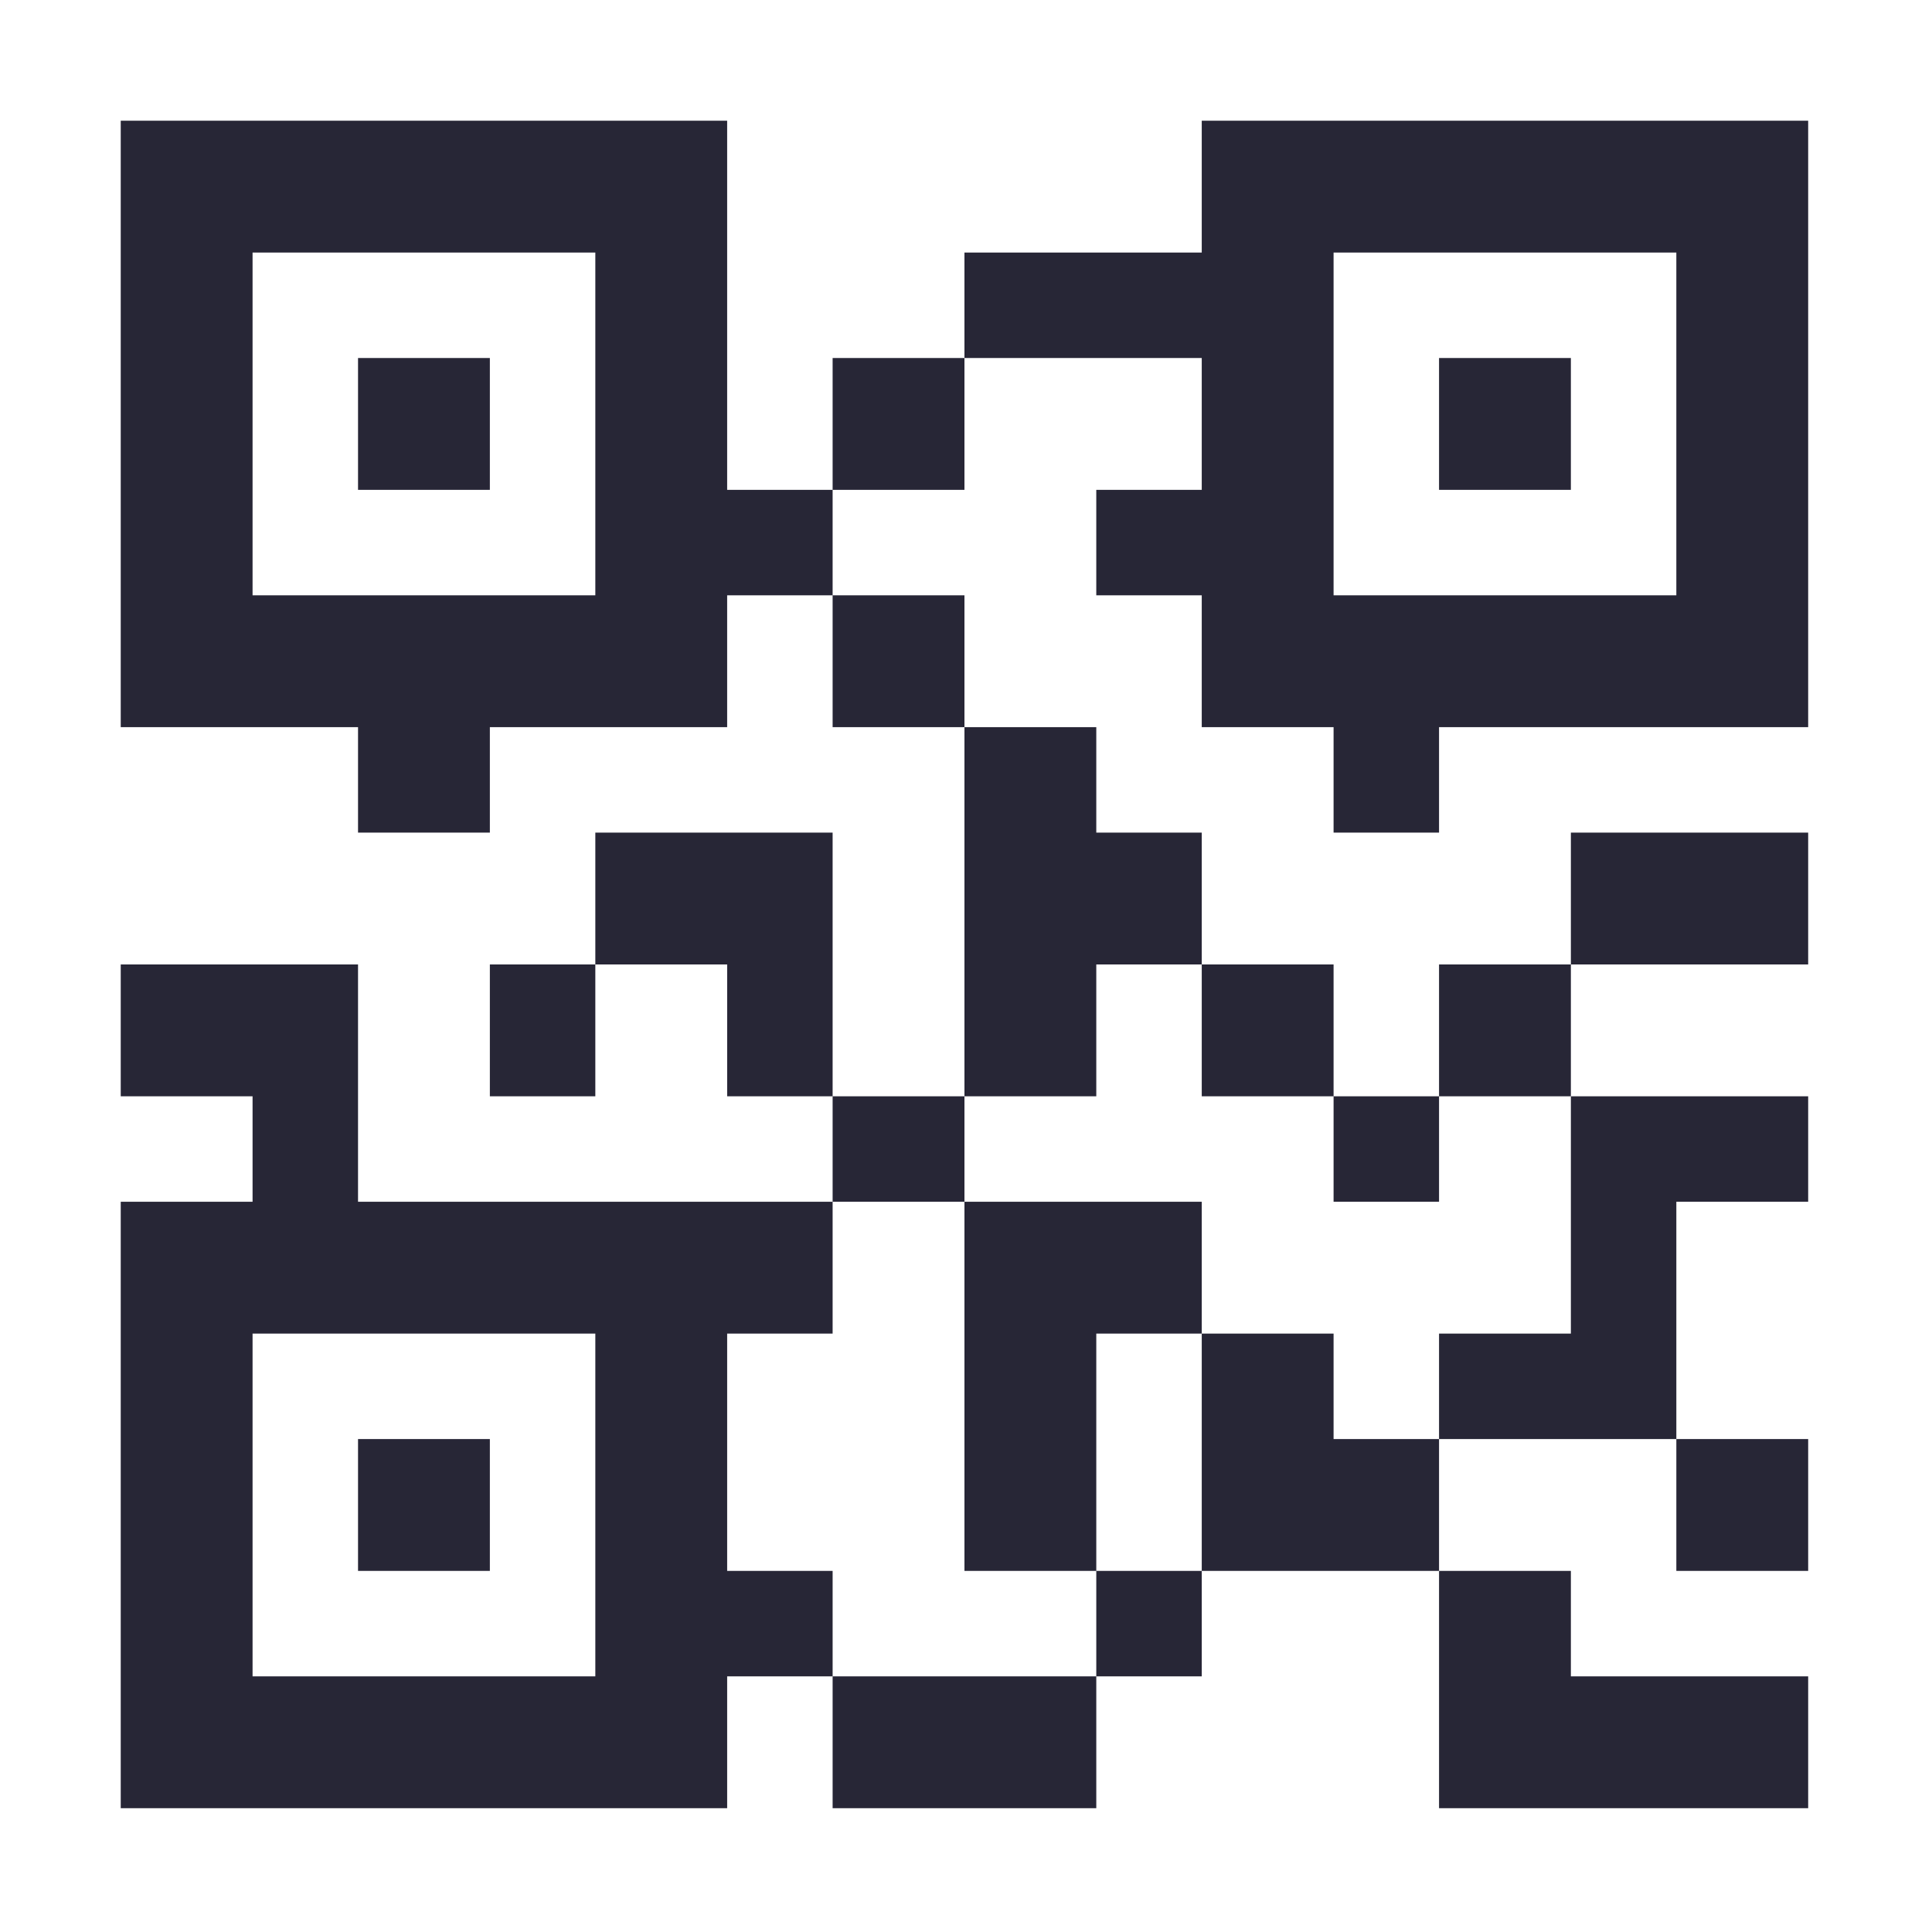 <?xml version="1.0" standalone="no"?><!DOCTYPE svg PUBLIC "-//W3C//DTD SVG 1.1//EN" "http://www.w3.org/Graphics/SVG/1.1/DTD/svg11.dtd"><svg width="200" height="200" viewBox="0 0 200 200" version="1.1" xmlns="http://www.w3.org/2000/svg" xmlns:xlink="http://www.w3.org/1999/xlink"><defs><style type="text/css"><![CDATA[
@font-face { font-family: ifont; src: url(http://at.alicdn.com/t/font_1442373896_4754455.eot?#iefix) format(embedded-opentype), url(http://at.alicdn.com/t/font_1442373896_4754455.woff) format(woff), url(http://at.alicdn.com/t/font_1442373896_4754455.ttf) format(truetype), url(http://at.alicdn.com/t/font_1442373896_4754455.svg#ifont) format(svg); }

]]></style></defs><g class="transform-group"><g transform="scale(0.195, 0.195)"><path d="M190.068 190.068l69.985 0 0 69.985-69.985 0 0-69.985ZM386.027 64.095l-321.932 0 0 321.932 125.973 0 0 55.988 69.985 0 0-55.988 125.973 0L386.026 316.041l55.988 0 0-55.988-55.988 0L386.026 64.095zM316.041 316.041 134.08 316.041 134.08 134.08l181.961 0L316.041 316.041zM190.068 763.946l69.985 0 0 69.985-69.985 0 0-69.985ZM763.946 190.068l69.985 0 0 69.985-69.985 0 0-69.985ZM512 506.356 512 581.985 581.985 581.985 581.985 512 637.973 512 637.973 442.015 581.985 442.015 581.985 386.027 512 386.027 512 442.37ZM512 762.302 512 833.932 581.985 833.932 581.985 762.302 581.985 707.958 637.973 707.958 637.973 637.973 579.826 637.973 512 637.973 512 698.315ZM581.985 833.932l55.988 0 0 55.988-55.988 0 0-55.988ZM442.015 889.92 442.015 959.905 515.838 959.905 581.985 959.905 581.985 889.92 515.838 889.92ZM707.958 707.958 637.973 707.958 637.973 762.302 637.973 833.932 707.797 833.932 763.946 833.932 763.946 763.946 707.958 763.946ZM763.946 959.905 835.771 959.905 899.757 959.905 959.905 959.905 959.905 889.92 899.757 889.92 833.932 889.92 833.932 833.932 763.946 833.932 763.946 890.275ZM959.905 512 959.905 442.015 899.757 442.015 833.932 442.015 833.932 512 899.757 512ZM889.92 763.946l69.985 0 0 69.985-69.985 0 0-69.985ZM442.015 316.041l69.985 0 0 69.985-69.985 0 0-69.985ZM763.946 442.015l0-55.988 195.959 0 0-321.932-321.932 0 0 69.985-58.147 0-67.826 0 0 55.988 67.826 0 58.147 0 0 69.985-55.988 0 0 55.988 55.988 0 0 69.985 69.985 0 0 55.988L763.946 442.014zM707.958 134.08l181.961 0L889.919 316.041 707.958 316.041 707.958 134.08zM707.958 581.985l55.988 0 0 55.988-55.988 0 0-55.988ZM833.932 707.958 763.946 707.958 763.946 763.946 835.771 763.946 889.92 763.946 889.92 698.315 889.92 637.973 959.905 637.973 959.905 581.985 899.757 581.985 833.932 581.985 833.932 634.329ZM442.015 190.068l69.985 0 0 69.985-69.985 0 0-69.985ZM260.053 512l55.988 0 0 69.985-55.988 0 0-69.985ZM442.015 442.015 387.866 442.015 316.041 442.015 316.041 512 386.027 512 386.027 581.985 442.015 581.985 442.015 506.356ZM386.027 833.932 386.027 707.958l55.988 0L442.015 637.973l-54.149 0L190.068 637.973l0-67.63 0-58.343-58.148 0L64.095 512l0 69.985 69.985 0 0 55.988L64.095 637.973l0 321.932 321.932 0 0-69.985 55.988 0 0-55.988L386.027 833.932zM316.041 889.92 134.08 889.92 134.08 707.958l181.961 0L316.041 889.92zM442.015 581.985l69.985 0 0 55.988-69.985 0 0-55.988ZM637.973 512l69.985 0 0 69.985-69.985 0 0-69.985ZM763.946 512l69.985 0 0 69.985-69.985 0 0-69.985Z" fill="#272636"></path></g></g></svg>